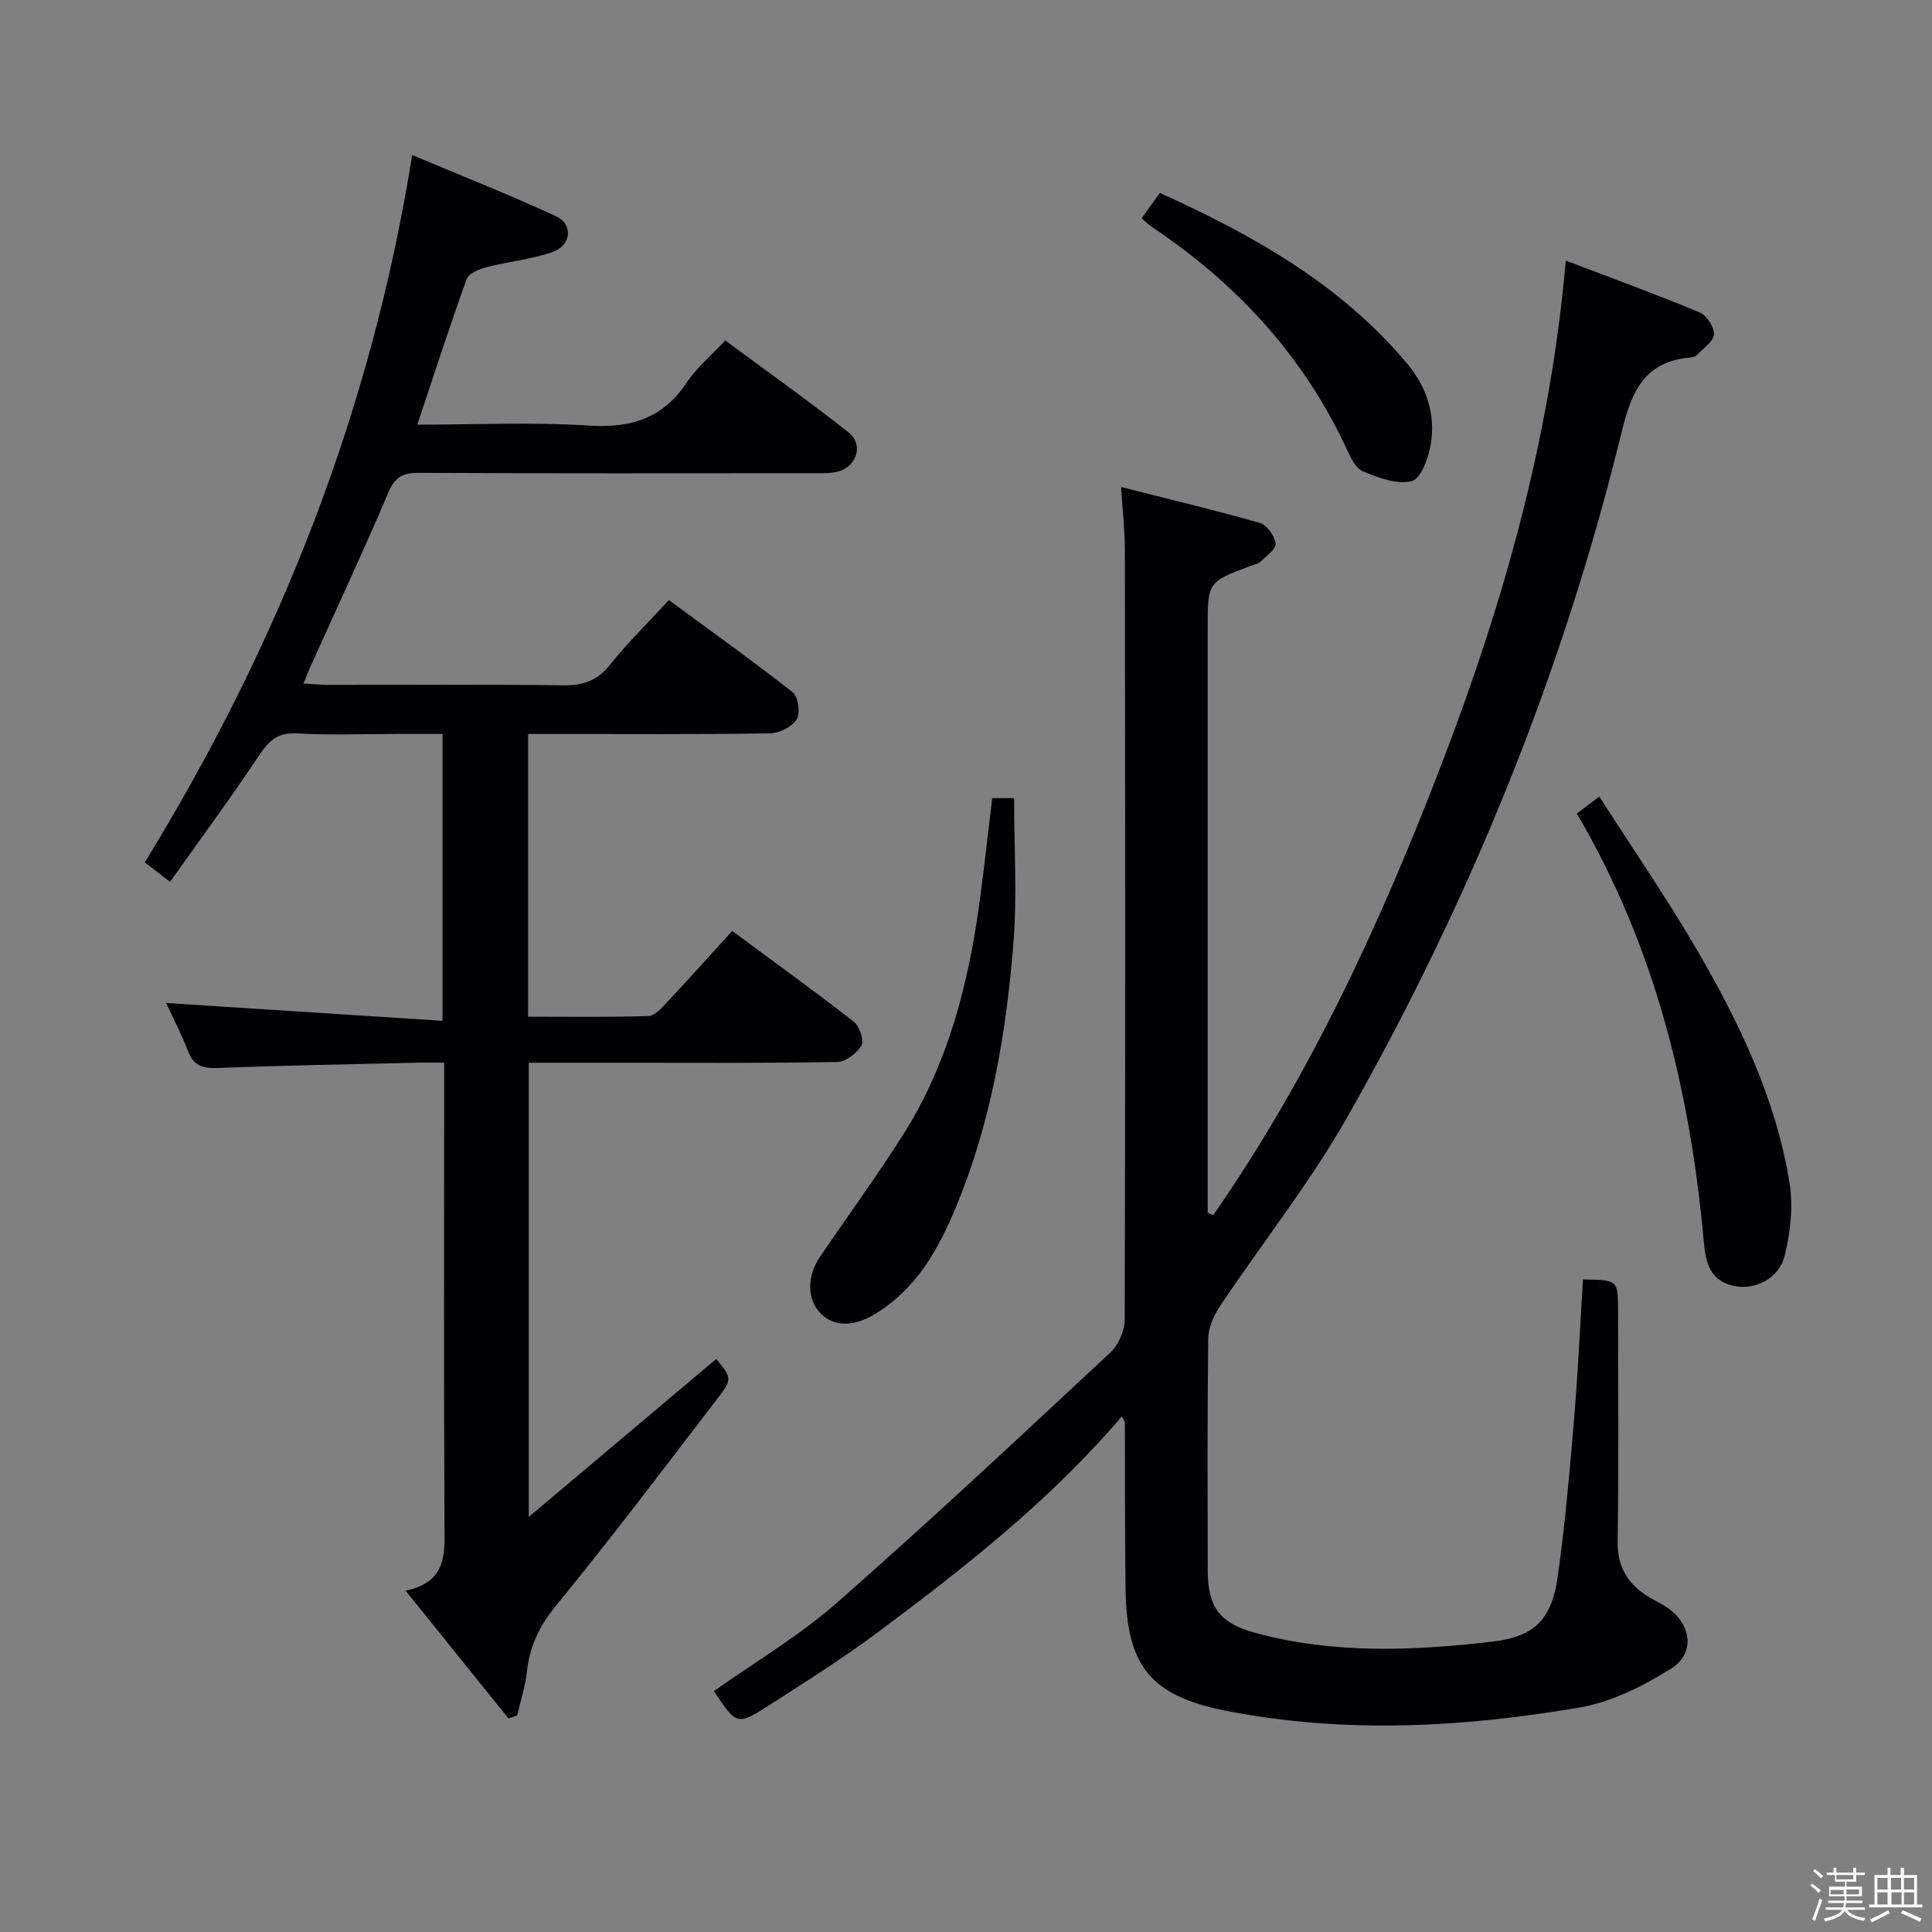 <svg enable-background="new 0 0 400 400" viewBox="0 0 400 400" xmlns="http://www.w3.org/2000/svg"><rect x="0" y="0" width="400" height="400" fill="#808080" stroke="none"/><path d="m374.8 390.4.4-.4c.7.5 1.3 1 1.8 1.4l-.5.5c-.5-.6-1.1-1.1-1.7-1.5zm1 7.3-.6-.3c.5-1.4 1.1-2.8 1.5-4.3.2.1.4.2.6.3-.5 1.3-1 2.8-1.5 4.3zm-.4-10.3.4-.4c.4.3 1 .8 1.7 1.4l-.5.5c-.4-.5-1-1-1.6-1.5zm2.5.3h1.7v-1h.6v1h3.5v-1h.6v1h1.8v.5h-1.8v1.4h-2v1h3.2v2h-3.2v.9h3.3v.5h-3.4c0 .3-.1.6-.1.9h4v.5h-3.7c.7.9 1.9 1.5 3.8 1.7-.1.2-.2.4-.3.6-2.1-.4-3.5-1.1-4-2.1-.4 1-1.8 1.7-4 2.2-.1-.2-.2-.4-.3-.6 2.1-.4 3.4-1 3.8-1.8h-3.4v-.5h3.6c.1-.3.1-.6.2-.9h-3.3v-.5h3.4c0-.3 0-.6 0-.9h-3.2v-2h3.3v-1h-2.1v-1.4h-1.7v-.5zm1.1 3.5v1h2.7c0-.3 0-.4 0-.4 0-.1 0-.2 0-.2 0-.1 0-.2 0-.3h-2.7zm1.2-3v.9h3.5v-.9zm4.7 3h-2.6v.6.4h2.6z" fill="#fcfbfa"/><path d="m393.6 386.7h.6v1.5h2.7v6.1h1.1v.6h-11v-.6h1.1v-6.1h2.7v-1.5h.6v1.5h2.1v-1.5zm-2.7 8.8.4.6c-1.2.6-2.5 1.3-3.8 1.9-.1-.2-.2-.4-.3-.6 1.2-.6 2.5-1.2 3.7-1.9zm-2.2-6.7v2.4h2.1v-2.4zm0 3v2.5h2.1v-2.5zm2.8-3v2.4h2.1v-2.4zm.1 3v2.5h2.1v-2.5h-2.2zm5.9 6.1c-1.4-.7-2.7-1.3-3.9-1.8l.3-.6c1.5.6 2.7 1.2 3.9 1.7zm-1.2-9.1h-2.1v2.4h2.1zm-2.1 3v2.5h2.1v-2.5z" fill="#fcfbfa"/><g fill="#010104"><path d="m232.26 293.25c-14.88 17.44-32.42 31.2-50.31 44.54-7.32 5.46-15.07 10.37-22.77 15.3-6.57 4.21-6.66 4.07-11.38-2.96 8.51-6.03 17.61-11.39 25.41-18.24 19.24-16.89 37.94-34.41 56.68-51.87 1.7-1.58 2.96-4.56 2.97-6.89.15-53.17.1-106.33.03-159.5-.01-3.96-.48-7.93-.79-12.8 9.78 2.48 19.34 4.75 28.77 7.45 1.44.41 3.03 2.67 3.23 4.24.14 1.11-1.88 2.58-3.1 3.73-.56.53-1.49.69-2.27.98-8.69 3.28-8.69 3.28-8.69 12.93v115.5 5.44c.39.16.77.31 1.16.47 20.18-29.03 34.87-61.01 47.46-93.88 12.66-33.06 22.34-67.04 25.51-103.74 9.6 3.66 18.76 7 27.75 10.74 1.44.6 3.02 3.05 2.93 4.54-.1 1.49-2.19 2.87-3.49 4.24-.31.33-.89.51-1.36.55-9.34.77-12.14 6.77-14.19 15.16-12.19 50.01-31.46 97.32-56.83 142.04-7.77 13.68-17.67 26.14-26.44 39.27-1.29 1.93-2.36 4.43-2.39 6.69-.2 16-.13 32-.1 48 .02 7.61 2.5 10.89 9.89 12.9 16.2 4.4 32.67 3.7 49.06 1.8 8.82-1.02 12.28-4.72 13.52-13.5 1.5-10.68 2.44-21.46 3.35-32.22.82-9.74 1.26-19.52 1.87-29.26 7.26.1 7.26.1 7.26 6.6 0 15.83.17 31.67-.09 47.5-.09 5.57 2.22 9.16 6.73 11.8 1.15.67 2.37 1.23 3.47 1.98 5.12 3.49 5.97 9.52.8 12.74-5.78 3.6-12.35 6.9-18.97 8.02-24.19 4.12-48.59 5.43-72.91.7-15.79-3.07-20.81-9.26-21-25.31-.14-11.5-.1-22.99-.14-34.49-.01-.14-.14-.27-.63-1.19z"/><path d="m35.21 182.57c-2.28-1.76-3.83-2.95-5.23-4.03 27.66-45.08 46.83-93.09 55.36-146.44 10.05 4.23 20.01 8.16 29.71 12.64 3.73 1.72 3.26 6.12-.77 7.49-4.35 1.48-9.04 1.92-13.51 3.08-1.54.4-3.72 1.28-4.15 2.47-3.54 9.79-6.74 19.71-10.22 30.14 11.94 0 23.74-.57 35.46.19 8.75.56 15.39-1.47 20.35-8.94 1.99-3.01 4.9-5.41 7.95-8.68 8.55 6.33 17.17 12.46 25.48 18.99 3.32 2.61 1.7 7.35-2.52 8.24-1.6.34-3.31.25-4.97.25-27.17.01-54.33.07-81.5-.07-3.31-.02-4.88.88-6.23 4.05-5.21 12.23-10.83 24.27-16.29 36.39-.39.87-.72 1.78-1.29 3.18 2 .11 3.57.27 5.15.27 16.17.02 32.33-.12 48.5.1 4.17.06 7.17-.92 9.84-4.29 3.6-4.54 7.79-8.61 12.16-13.36 8.67 6.39 17.29 12.54 25.6 19.08 1.16.91 1.66 4.33.88 5.59-.97 1.56-3.6 2.89-5.53 2.92-14.83.24-29.66.13-44.5.13-1.79 0-3.58 0-5.6 0v58.53c8.32 0 16.6.13 24.88-.13 1.33-.04 2.77-1.66 3.86-2.83 4.44-4.73 8.76-9.56 13.51-14.78 8.44 6.24 16.9 12.34 25.13 18.74 1.2.94 2.23 3.87 1.64 4.93-.9 1.63-3.27 3.42-5.04 3.45-14.49.27-29 .16-43.5.16-6.65 0-13.3 0-20.34 0v94.03c13.55-11.42 26.19-22.07 38.82-32.71 3.19 3.98 3.37 4.11.21 8.24-11.03 14.4-21.97 28.88-33.45 42.91-3.46 4.23-5.42 8.45-5.99 13.71-.32 3.02-1.31 5.96-1.99 8.94-.6.21-1.2.43-1.8.64-6.9-8.57-13.8-17.13-21.31-26.46 8.62-1.82 8.09-7.63 8.06-13.66-.16-29.83-.07-59.66-.07-89.5 0-1.81 0-3.62 0-6.16-2.09 0-3.85-.04-5.61.01-13.81.33-27.63.56-41.43 1.1-3.12.12-4.9-.59-6.04-3.6-1.34-3.54-3.13-6.92-4.49-9.86 18.95 1.22 37.88 2.44 57.23 3.69 0-20.39 0-39.47 0-59.4-3.09 0-6.33 0-9.57 0-6.83 0-13.68.3-20.49-.11-3.94-.24-5.81 1.4-7.84 4.45-5.92 8.87-12.22 17.42-18.51 26.28z"/><path d="m205.43 165.24h4.53c0 10.17.64 20.14-.14 30.01-1.49 18.74-4.64 37.21-11.94 54.76-3.64 8.75-8.11 16.69-16.46 21.89-4.39 2.73-8.5 2.95-11.39.15-2.94-2.85-3.08-7.71-.23-11.89 5.7-8.38 11.68-16.57 17.11-25.11 9.44-14.87 13.66-31.56 15.97-48.81.92-6.89 1.68-13.8 2.55-21z"/><path d="m326.45 168.43c1.63-1.22 2.65-1.98 4.68-3.5 6.86 10.71 13.9 20.93 20.14 31.62 8.8 15.08 16.37 30.83 19.22 48.25.8 4.88.21 10.26-.97 15.11-1.17 4.81-6.13 7.24-10.52 6.33-4.81-1-5.84-4.59-6.22-8.92-2.82-31.23-10.01-61.2-26.33-88.89z"/><path d="m236.37 45.18c1.23-1.72 2.36-3.31 3.75-5.25 19.29 8.74 37.4 18.88 51.2 35.33 4.06 4.84 5.92 10.53 4.91 16.7-.46 2.82-2.06 7.17-3.95 7.65-3.04.77-6.91-.7-10.1-2.02-1.54-.64-2.6-2.96-3.42-4.74-8.95-19.25-22.79-34.17-40.3-45.89-.67-.43-1.23-1.03-2.09-1.78z"/></g></svg>